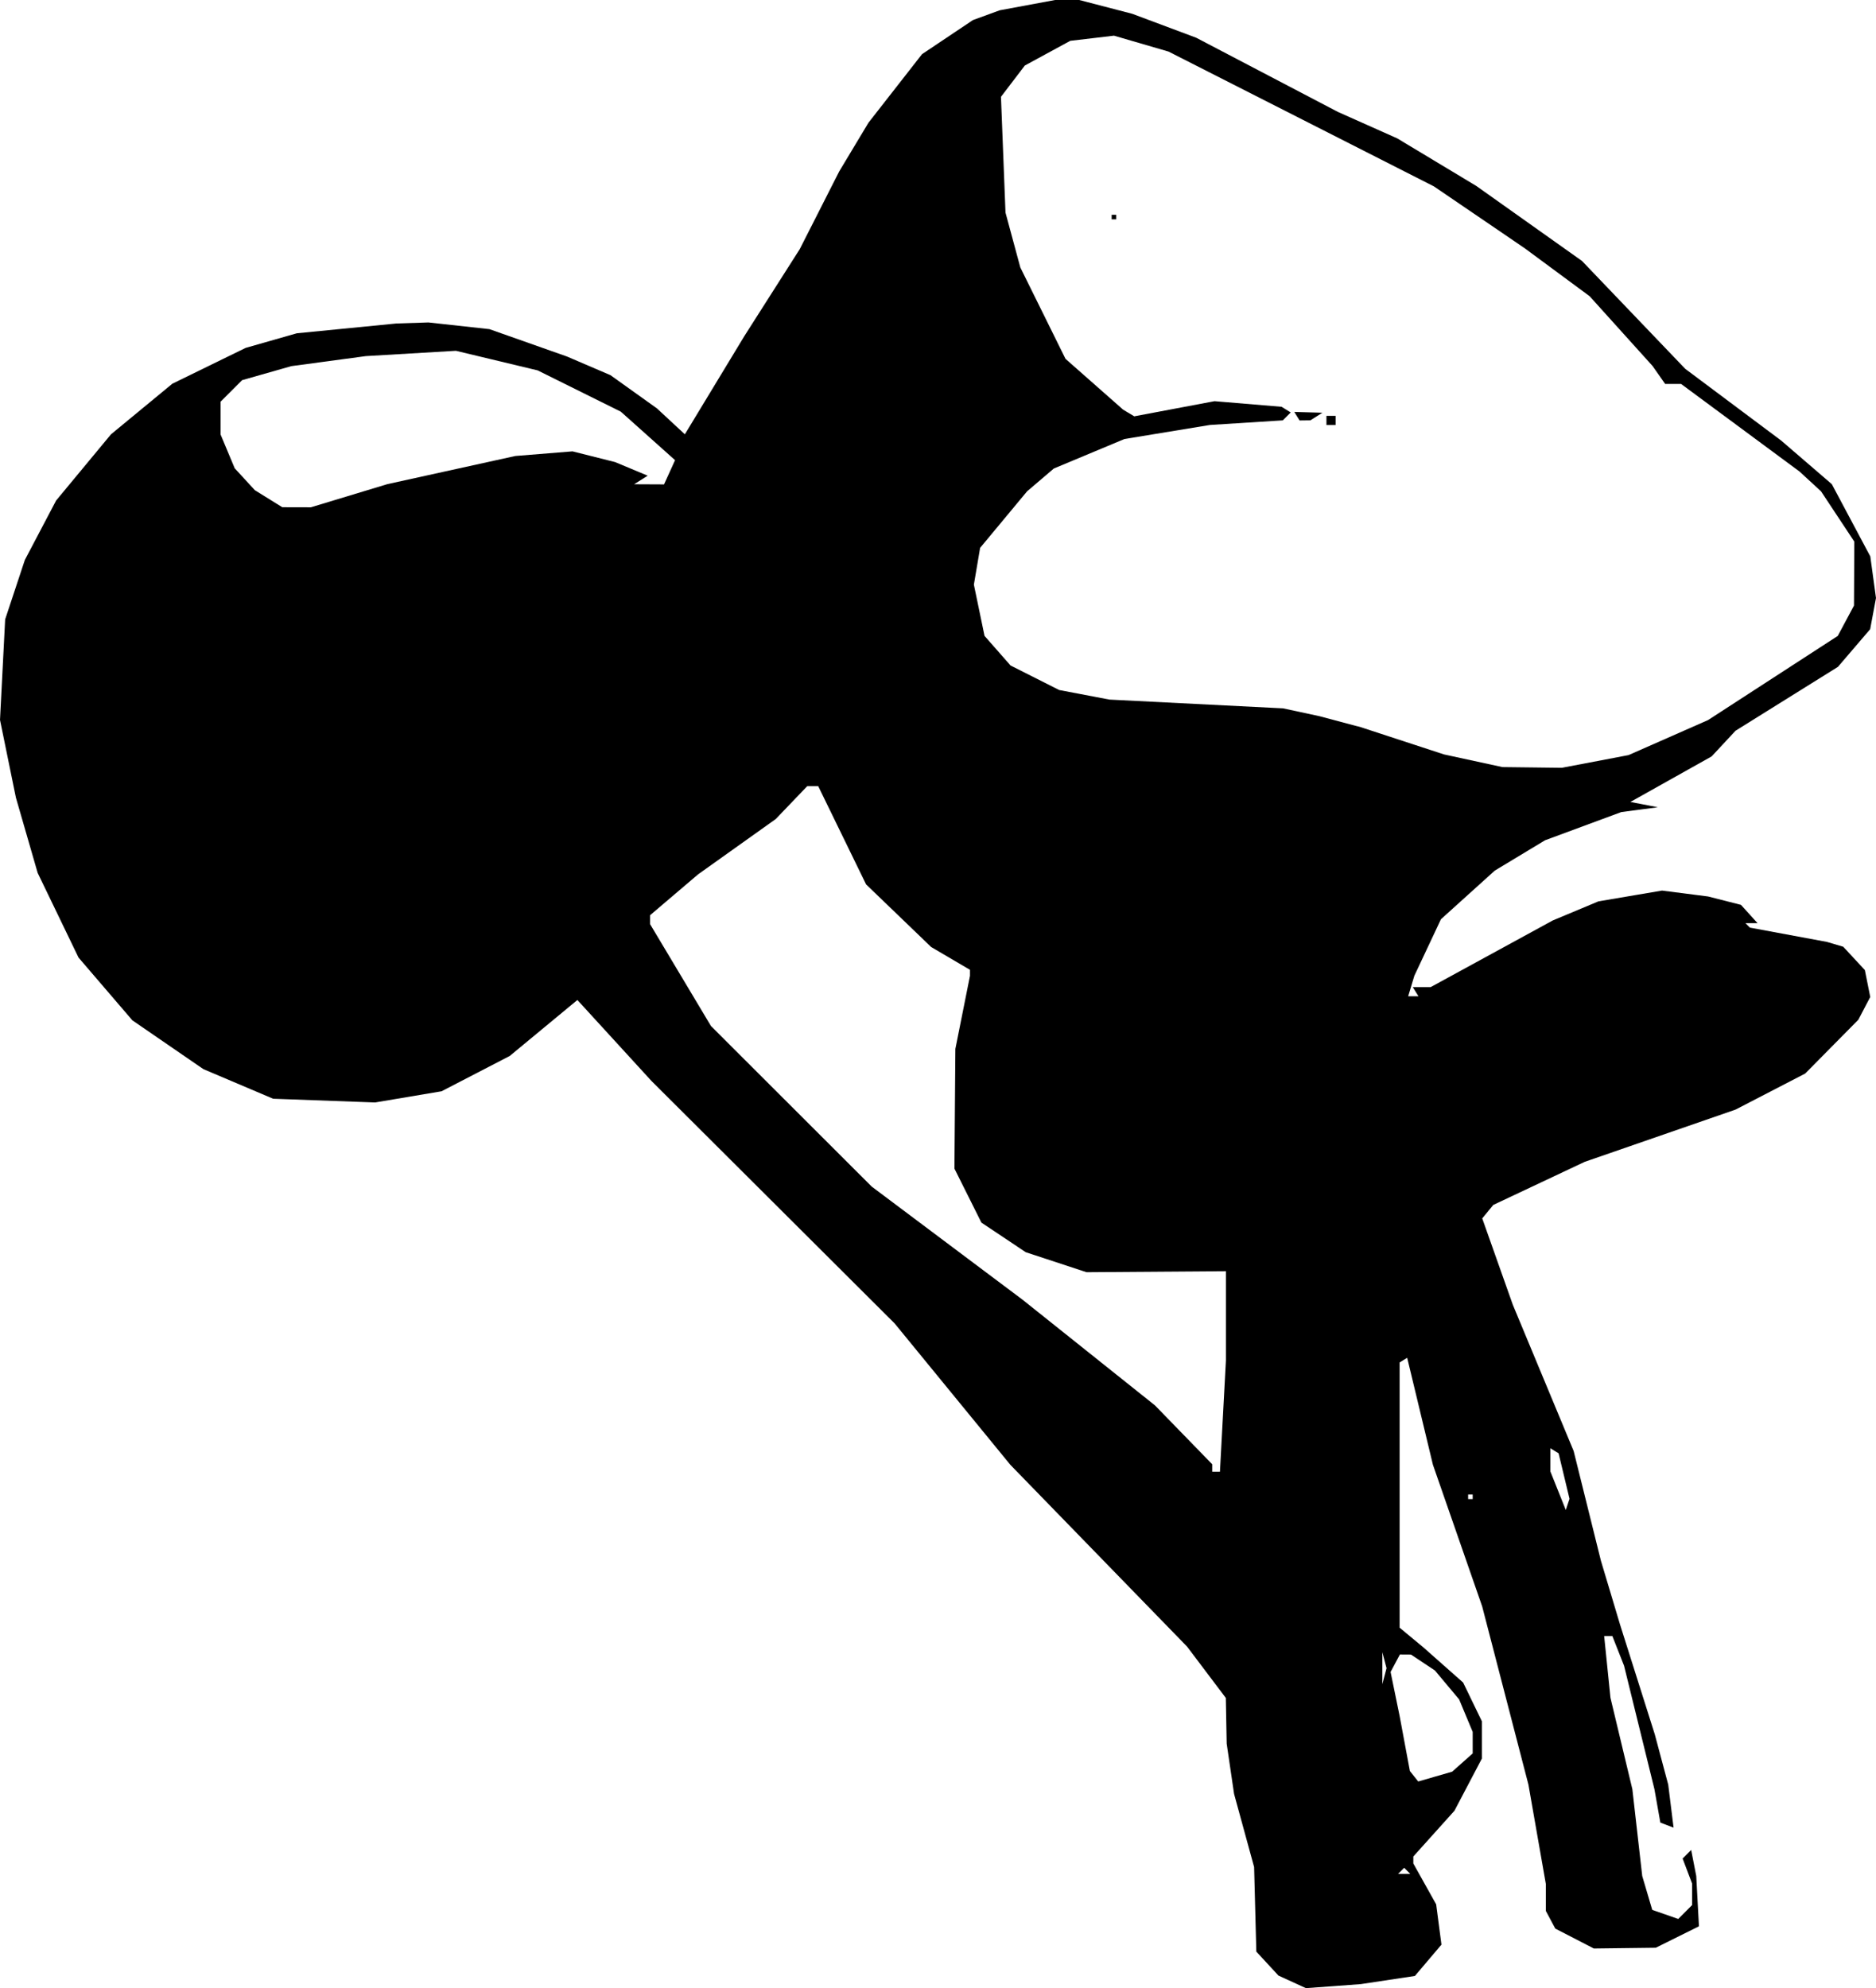 <?xml version="1.0" encoding="UTF-8" standalone="no"?>
<!-- Created with Inkscape (http://www.inkscape.org/) -->

<svg
   width="108.613mm"
   height="115.094mm"
   viewBox="0 0 108.613 115.094"
   version="1.1"
   id="svg1"
   xml:space="preserve"
   xmlns="http://www.w3.org/2000/svg"
   xmlns:svg="http://www.w3.org/2000/svg"><defs
     id="defs1" /><g
     id="layer1"
     transform="translate(-49.626,-90.821)"><path
       style="fill:#000000"
       d="m 126.819,205.801 -1.587,0.114 -0.794,-0.363 -0.794,-0.363 -0.641,-0.694 -0.641,-0.694 -0.064,-2.448 -0.064,-2.448 -0.58,-2.117 -0.58,-2.117 -0.214,-1.455 -0.214,-1.455 -0.025,-1.323 -0.025,-1.323 -1.122,-1.486 -1.122,-1.486 -5.115,-5.261 -5.115,-5.261 -3.351,-4.094 -3.351,-4.094 -7.04,-7.019 -7.04,-7.019 -2.143,-2.342 -2.143,-2.342 -1.958,1.62 -1.958,1.62 -1.974,1.022 -1.974,1.022 -1.923,0.324 -1.923,0.324 -2.953,-0.108 -2.953,-0.108 -2.019,-0.857 -2.019,-0.857 -2.055,-1.412 -2.055,-1.412 -1.559,-1.817 -1.559,-1.817 -1.183,-2.451 -1.183,-2.451 -0.63,-2.179 -0.63,-2.179 -0.46,-2.249 -0.46,-2.249 0.149,-2.91 0.149,-2.91 0.57,-1.72 0.57,-1.72 0.905,-1.72 0.905,-1.72 1.588,-1.916 1.588,-1.916 1.776,-1.465 1.776,-1.465 2.122,-1.037 2.122,-1.037 1.481,-0.423 1.481,-0.423 2.885,-0.284 2.885,-0.284 0.926,-0.03 0.926,-0.03 1.766,0.194 1.766,0.194 2.244,0.792 2.244,0.792 1.259,0.54 1.259,0.54 1.346,0.962 1.346,0.962 0.808,0.75 0.808,0.75 1.724,-2.846 1.724,-2.846 1.602,-2.514 1.602,-2.514 1.142,-2.249 1.142,-2.249 0.847,-1.41 0.847,-1.41 1.55,-1.984 1.55,-1.984 1.474,-0.987 1.474,-0.987 0.775,-0.283 0.775,-0.283 1.603,-0.298 1.603,-0.298 h 0.699 0.699 l 1.534,0.399 1.534,0.399 1.852,0.693 1.852,0.693 4.101,2.147 4.101,2.147 1.72,0.767 1.72,0.767 2.287,1.376 2.287,1.376 3.06,2.171 3.06,2.171 2.988,3.122 2.988,3.122 2.778,2.077 2.778,2.077 1.466,1.262 1.466,1.262 1.114,2.091 1.114,2.091 0.165,1.205 0.165,1.205 -0.169,0.903 -0.169,0.903 -0.933,1.09 -0.933,1.09 -2.965,1.849 -2.965,1.849 -0.69,0.742 -0.69,0.742 -2.353,1.319 -2.353,1.319 0.794,0.153 0.794,0.153 -1.058,0.14 -1.058,0.14 -2.206,0.816 -2.206,0.816 -1.455,0.878 -1.455,0.878 -1.559,1.407 -1.558,1.407 -0.77,1.636 -0.77,1.636 -0.179,0.595 -0.179,0.595 h 0.298 0.298 l -0.164,-0.265 -0.164,-0.265 h 0.516 0.516 l 3.535,-1.93 3.535,-1.93 1.323,-0.553 1.323,-0.553 1.841,-0.312 1.841,-0.312 1.334,0.171 1.334,0.171 0.95,0.242 0.95,0.242 0.48,0.53 0.48,0.53 h -0.35 -0.35 l 0.129,0.129 0.129,0.129 2.23,0.414 2.23,0.414 0.471,0.139 0.471,0.139 0.627,0.676 0.627,0.676 0.156,0.779 0.156,0.779 -0.345,0.659 -0.345,0.659 -1.538,1.557 -1.538,1.557 -2.017,1.044 -2.017,1.044 -4.366,1.512 -4.366,1.512 -2.646,1.247 -2.646,1.247 -0.32,0.39 -0.32,0.39 0.885,2.499 0.885,2.499 1.761,4.233 1.761,4.233 0.789,3.175 0.789,3.175 0.555,1.852 0.555,1.852 1.005,3.175 1.005,3.175 0.389,1.455 0.389,1.455 0.155,1.246 0.155,1.246 -0.383,-0.147 -0.383,-0.147 -0.171,-0.967 -0.171,-0.967 -0.879,-3.572 -0.879,-3.572 -0.339,-0.86 -0.339,-0.86 h -0.237 -0.237 l 0.182,1.786 0.182,1.786 0.634,2.646 0.634,2.646 0.286,2.514 0.286,2.514 0.29,0.98 0.29,0.98 0.752,0.262 0.752,0.262 0.401,-0.401 0.401,-0.401 v -0.625 -0.625 l -0.274,-0.722 -0.274,-0.722 0.248,-0.248 0.248,-0.248 0.147,0.754 0.147,0.754 0.078,1.455 0.078,1.455 -1.249,0.62 -1.249,0.62 -1.794,0.022 -1.794,0.022 -1.116,-0.576 -1.116,-0.576 -0.273,-0.511 -0.273,-0.511 v -0.779 -0.779 l -0.504,-2.876 -0.504,-2.876 -1.339,-5.159 -1.339,-5.159 -1.426,-4.101 -1.426,-4.101 -0.745,-3.096 -0.745,-3.096 -0.219,0.135 -0.219,0.135 v 7.677 7.677 l 0.693,0.575 0.693,0.575 1.146,1.014 1.146,1.014 0.542,1.12 0.542,1.12 v 1.08 1.08 l -0.794,1.51 -0.794,1.51 -1.19,1.324 -1.19,1.324 v 0.203 0.203 l 0.661,1.182 0.661,1.182 0.153,1.166 0.153,1.166 -0.769,0.907 -0.769,0.907 -1.566,0.236 -1.566,0.236 z M 130.921,199.3 h 0.353 l -0.176,-0.176 -0.176,-0.176 -0.176,0.176 -0.176,0.176 z m 1.795,-5.631 0.983,-0.284 0.595,-0.528 0.595,-0.528 v -0.624 -0.624 l -0.393,-0.941 -0.393,-0.941 -0.7,-0.836 -0.7,-0.836 -0.693,-0.461 -0.693,-0.461 -0.321,-0.002 -0.321,-0.002 -0.27,0.505 -0.27,0.505 0.263,1.281 0.263,1.281 0.296,1.587 0.296,1.587 0.241,0.303 0.241,0.303 z m -2.936,-5.813 0.121,-0.463 -0.121,-0.463 -0.121,-0.463 v 0.926 0.926 z m 10.607,-9.945 0.108,-0.323 -0.316,-1.316 -0.316,-1.316 -0.238,-0.147 -0.238,-0.147 v 0.672 0.672 l 0.446,1.115 0.446,1.115 z m -5.63,-0.308 h 0.132 v -0.132 -0.132 h -0.132 -0.132 v 0.132 0.132 z m -14.725,-1.587 h 0.224 l 0.173,-3.217 0.173,-3.217 v -2.585 -2.585 l -4.035,0.029 -4.035,0.029 -1.76,-0.579 -1.76,-0.579 -1.283,-0.857 -1.283,-0.857 -0.781,-1.563 -0.781,-1.563 0.027,-3.464 0.027,-3.464 0.423,-2.117 0.423,-2.117 4e-5,-0.173 5e-5,-0.173 -1.124,-0.66 -1.124,-0.66 -1.884,-1.813 -1.884,-1.813 -1.386,-2.844 -1.386,-2.844 h -0.316 -0.316 l -0.912,0.952 -0.912,0.952 -2.249,1.602 -2.249,1.602 -1.389,1.182 -1.389,1.182 v 0.26 0.26 l 1.763,2.949 1.763,2.949 4.653,4.647 4.653,4.647 4.366,3.274 4.366,3.274 3.833,3.059 3.833,3.059 1.657,1.704 1.657,1.704 v 0.214 0.214 z m 18.297,-40.767 1.72,0.021 1.932,-0.368 1.932,-0.368 2.302,-1.014 2.302,-1.014 3.754,-2.435 3.754,-2.435 0.47,-0.879 0.47,-0.879 0.009,-1.852 0.009,-1.852 -0.963,-1.455 -0.963,-1.455 -0.624,-0.574 -0.624,-0.574 -3.427,-2.534 -3.427,-2.534 h -0.461 -0.461 l -0.365,-0.52 -0.365,-0.52 -1.821,-2.019 -1.821,-2.019 -1.864,-1.377 -1.864,-1.377 -0.661,-0.452 -0.661,-0.452 -1.984,-1.351 -1.984,-1.351 -7.682,-3.902 -7.682,-3.902 -1.578,-0.46 -1.578,-0.46 -1.266,0.149 -1.266,0.149 -1.315,0.715 -1.315,0.715 -0.691,0.906 -0.691,0.906 0.131,3.351 0.131,3.351 0.429,1.587 0.429,1.587 1.308,2.646 1.308,2.646 1.668,1.471 1.668,1.471 0.322,0.193 0.322,0.193 2.324,-0.438 2.324,-0.438 1.941,0.162 1.941,0.162 0.265,0.164 0.265,0.164 -0.229,0.229 -0.229,0.229 -2.109,0.133 -2.109,0.133 -2.476,0.407 -2.476,0.407 -2.044,0.854 -2.044,0.854 -0.775,0.661 -0.775,0.661 -1.359,1.636 -1.359,1.636 -0.18,1.064 -0.18,1.064 0.308,1.483 0.308,1.483 0.753,0.857 0.753,0.857 1.408,0.71 1.408,0.71 1.455,0.277 1.455,0.277 5.027,0.254 5.027,0.254 1.058,0.228 1.058,0.228 1.191,0.317 1.191,0.317 2.407,0.788 2.407,0.788 1.694,0.367 1.694,0.367 z m -11.642,-19.822 h -0.265 v -0.265 -0.265 h 0.265 0.265 v 0.265 0.265 z m -1.506,-0.269 -0.315,0.004 -0.153,-0.247 -0.153,-0.247 0.814,0.023 0.814,0.023 -0.347,0.22 -0.347,0.22 z m -11.062,-11.638 h -0.132 v -0.132 -0.132 h 0.132 0.132 v 0.132 0.132 z m -47.324,16.668 0.83,9.8e-4 2.213,-0.67 2.213,-0.67 3.704,-0.815 3.704,-0.815 1.656,-0.134 1.656,-0.134 1.233,0.31 1.233,0.31 0.944,0.394 0.944,0.394 -0.393,0.248 -0.393,0.248 0.866,0.004 0.866,0.004 0.319,-0.701 0.319,-0.701 -1.57,-1.404 -1.57,-1.404 -2.408,-1.195 -2.408,-1.195 -2.366,-0.567 -2.366,-0.567 -2.608,0.154 -2.608,0.154 -2.155,0.29 -2.155,0.29 -1.426,0.406 -1.426,0.406 -0.624,0.624 -0.624,0.624 v 0.947 0.947 l 0.41,0.98 0.41,0.98 0.583,0.634 0.583,0.634 0.794,0.493 0.794,0.493 z"
       id="path4" /></g></svg>
